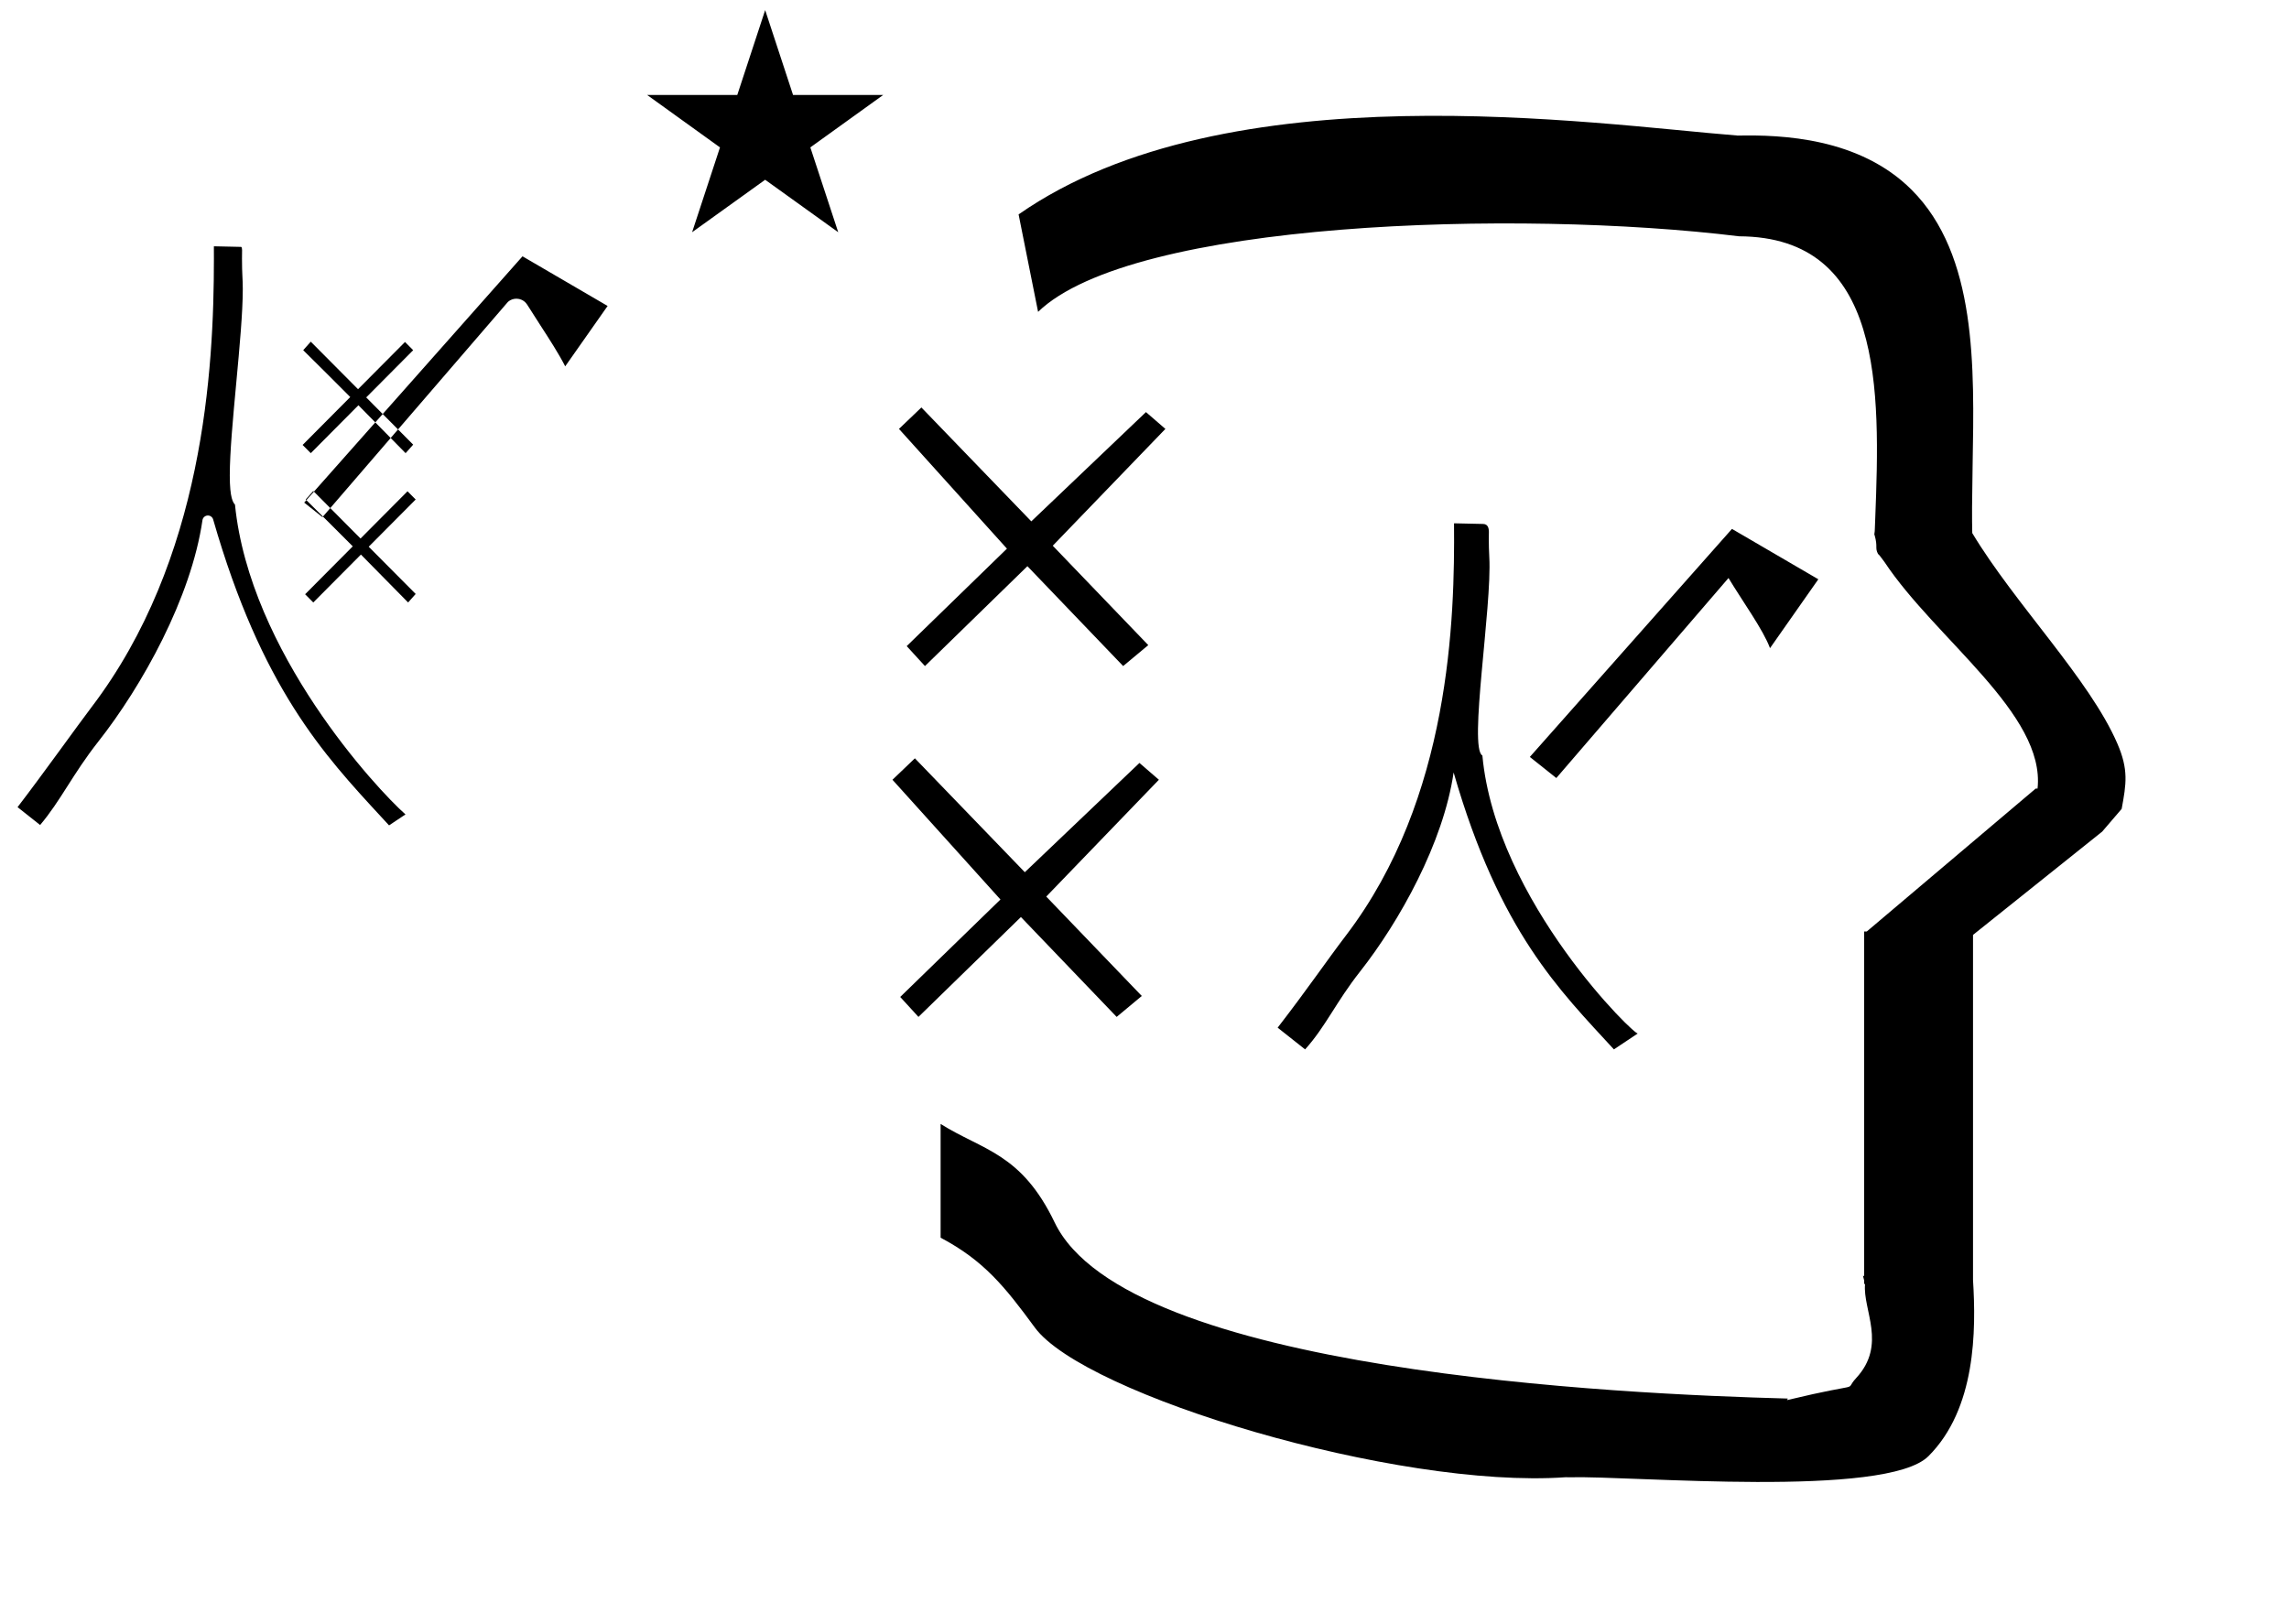 <?xml version="1.0" standalone="no"?>
<!DOCTYPE svg PUBLIC "-//W3C//DTD SVG 1.1//EN" "http://www.w3.org/Graphics/SVG/1.1/DTD/svg11.dtd" >
<svg xmlns="http://www.w3.org/2000/svg" xmlns:xlink="http://www.w3.org/1999/xlink" version="1.1" viewBox="-368 0 1409 1000">
  <g transform="matrix(1 0 0 -1 0 800)">
   <path fill="currentColor"
d="M30.324 741.553h55.515l17.161 52.226l17.16 -52.226h55.516l-44.867 -32.296l17.161 -52.225l-44.97 32.296l-44.971 -32.296l17.161 52.225zM271 608l-12 60c128.725 89.788 355.203 55.363 442.457 48.56
c0 -0.011 0.001 -0.021 0.001 -0.032c27.446 0.582 75.186 -1.321 107.268 -33.403c40.14 -40.14 38.615 -108.841 37.525 -169.365c-0.396 -21.926 -0.434 -33.24 -0.222 -41.946
c26.379 -43.828 72.168 -89.959 89.325 -129.607c6.951 -16.064 5.492 -24.764 2.646 -40.205l-12 -14l-79.501 -63.577v-212.431c1.939 -31.087 1.824 -79.241 -27.416 -108.48c-26.032 -26.032 -182.507 -12.02 -220.584 -13.005
l-2.901 0.013c-103.732 -7.3 -296.108 50.602 -326.603 92.172c-18.506 25.227 -31.401 41.253 -57.995 55.309v70.037c25.817 -16.263 49.624 -17.807 70.19 -60.636c44.219 -92.082 349.455 -105.734 451.309 -108.438l-0.499 -0.963
c50 12 34.151 4.481 42.535 13.536c19.177 20.712 3.979 41.969 5.508 57.965h-0.542v2.149c-0.254 0.99 -0.501 1.941 -0.738 2.849h0.738v207.174v3.487v1.339h1.582l104 88h1.133
c4.983 45.895 -62.838 92.129 -94.216 139.501l-3 4l-1 1c-2.021 3.992 0.044 4.025 -2.084 11.56c-0.037 0.131 -0.189 0.247 -0.175 0.367l0.259 2.072l0.064 1.499
c0.01 0.227 0.15 3.896 0.242 6.244c3.114 79.152 5.197 173.389 -83.815 173.771c-136.35 16.746 -373.536 9.534 -431.49 -46.514zM349.363 535.937l-69.334 -71.917l58.8 -61.2l-15.466 -12.883l-58.934 61.483
l-63.066 -61.483l-11.233 12.283l61.699 60l-66.466 73.717l13.8 13.2l67.666 -70.117l70.567 67.267zM349.363 535.937l-69.334 -71.917l58.8 -61.2l-15.466 -12.883l-58.934 61.483l-63.066 -61.483l-11.233 12.283l61.699 60
l-66.466 73.717l13.8 13.2l67.666 -70.117l70.567 67.267zM345.363 319.937l-69.334 -71.917l58.8 -61.2l-15.466 -12.883l-58.934 61.483l-63.066 -61.483l-11.233 12.283l61.699 60l-66.466 73.717l13.8 13.2l67.666 -70.117
l70.567 67.267zM345.363 319.937l-69.334 -71.917l58.8 -61.2l-15.466 -12.883l-58.934 61.483l-63.066 -61.483l-11.233 12.283l61.699 60l-66.466 73.717l13.8 13.2l67.666 -70.117l70.567 67.267zM548.74 456.977
c1.719 -30.543 -12.795 -117.545 -4.257 -122.111c8.382 -90.12 95.634 -174.32 95.744 -171.072l-14.784 -9.856c-33.263 36.281 -70.377 72.186 -98.658 170.496c-6.297 -43.287 -33.335 -91.77 -57.63 -122.624
c-14.782 -18.773 -21.12 -33.792 -33.792 -47.872l-16.896 13.376c19.009 24.64 29.678 40.522 42.24 57.024c64.144 84.257 66.826 194.883 66.329 253.489l17.906 -0.396c3.358 -0.071 3.495 -3.336 3.553 -4.73
c0.007 -0.156 -0.219 -7.49 0.245 -15.724zM698.116 474.376l-124.418 -140.386l16.302 -12.99l105.984 123.144c8.804 -14.598 21.367 -31.855 25.55 -43.185l29.741 42.408zM-113.667 526.25l-4.662 -5.239
c-9.809 10.026 -19.499 19.873 -29.044 29.494l-29.326 -29.494l-5.027 5.056l29.329 29.497c-9.827 9.878 -19.492 19.507 -28.965 28.841l4.663 5.239l29.094 -29.261l28.911 29.077l5.027 -5.056l-28.911 -29.077zM-112.123 434.325
l-4.662 -5.24c-9.809 10.027 -19.499 19.873 -29.044 29.495l-29.326 -29.494l-5.027 5.056l29.329 29.497c-9.827 9.878 -19.492 19.507 -28.965 28.841l4.663 5.239l29.094 -29.261l28.911 29.077l5.027 -5.056l-28.911 -29.077z
M-218.553 622.031c0 6.692 -0.488 8.705 -0.488 18.791c0 1.583 0.002 2.312 0.054 5.174c-0.104 1.998 -0.428 2.005 -0.694 2.011l-16.672 0.368c0.015 -2.469 0.024 -5.014 0.024 -7.63
c0 -68.269 -6.287 -185.408 -75.356 -276.137c-8.157 -10.716 -30.007 -41.337 -45.503 -61.53l13.879 -10.987c12.568 14.787 20.007 31.261 35.786 51.3c27.054 34.358 57.204 88.602 64.15 136.356
c0.239 1.642 1.649 2.884 3.34 2.884c1.516 0 2.828 -1.007 3.239 -2.437c29.778 -103.508 67.931 -144.645 103.518 -183.172c1.593 -1.724 3.18 -3.442 4.762 -5.162l10.113 6.743
c-17.664 15.58 -95.807 99.738 -104.954 190.74c-1.091 1.232 -3.196 3.717 -3.196 17.985c0 28.482 7.999 85.595 7.999 114.702zM-219.313 647.956c0 0 -0.019 0.005 0 0zM-50.151 616.103c1.112 0 4.562 -0.292 6.694 -3.717
c1.354 -2.173 2.41 -3.87 8.065 -12.619c5.679 -8.784 11.344 -17.524 15.302 -25.309l26.109 37.176l-52.389 30.564l-134.377 -151.622l11.244 -8.959c114.095 132.479 114.095 132.479 114.227 132.591
c1.48 1.27 3.308 1.896 5.124 1.896z" />
  </g>

</svg>
